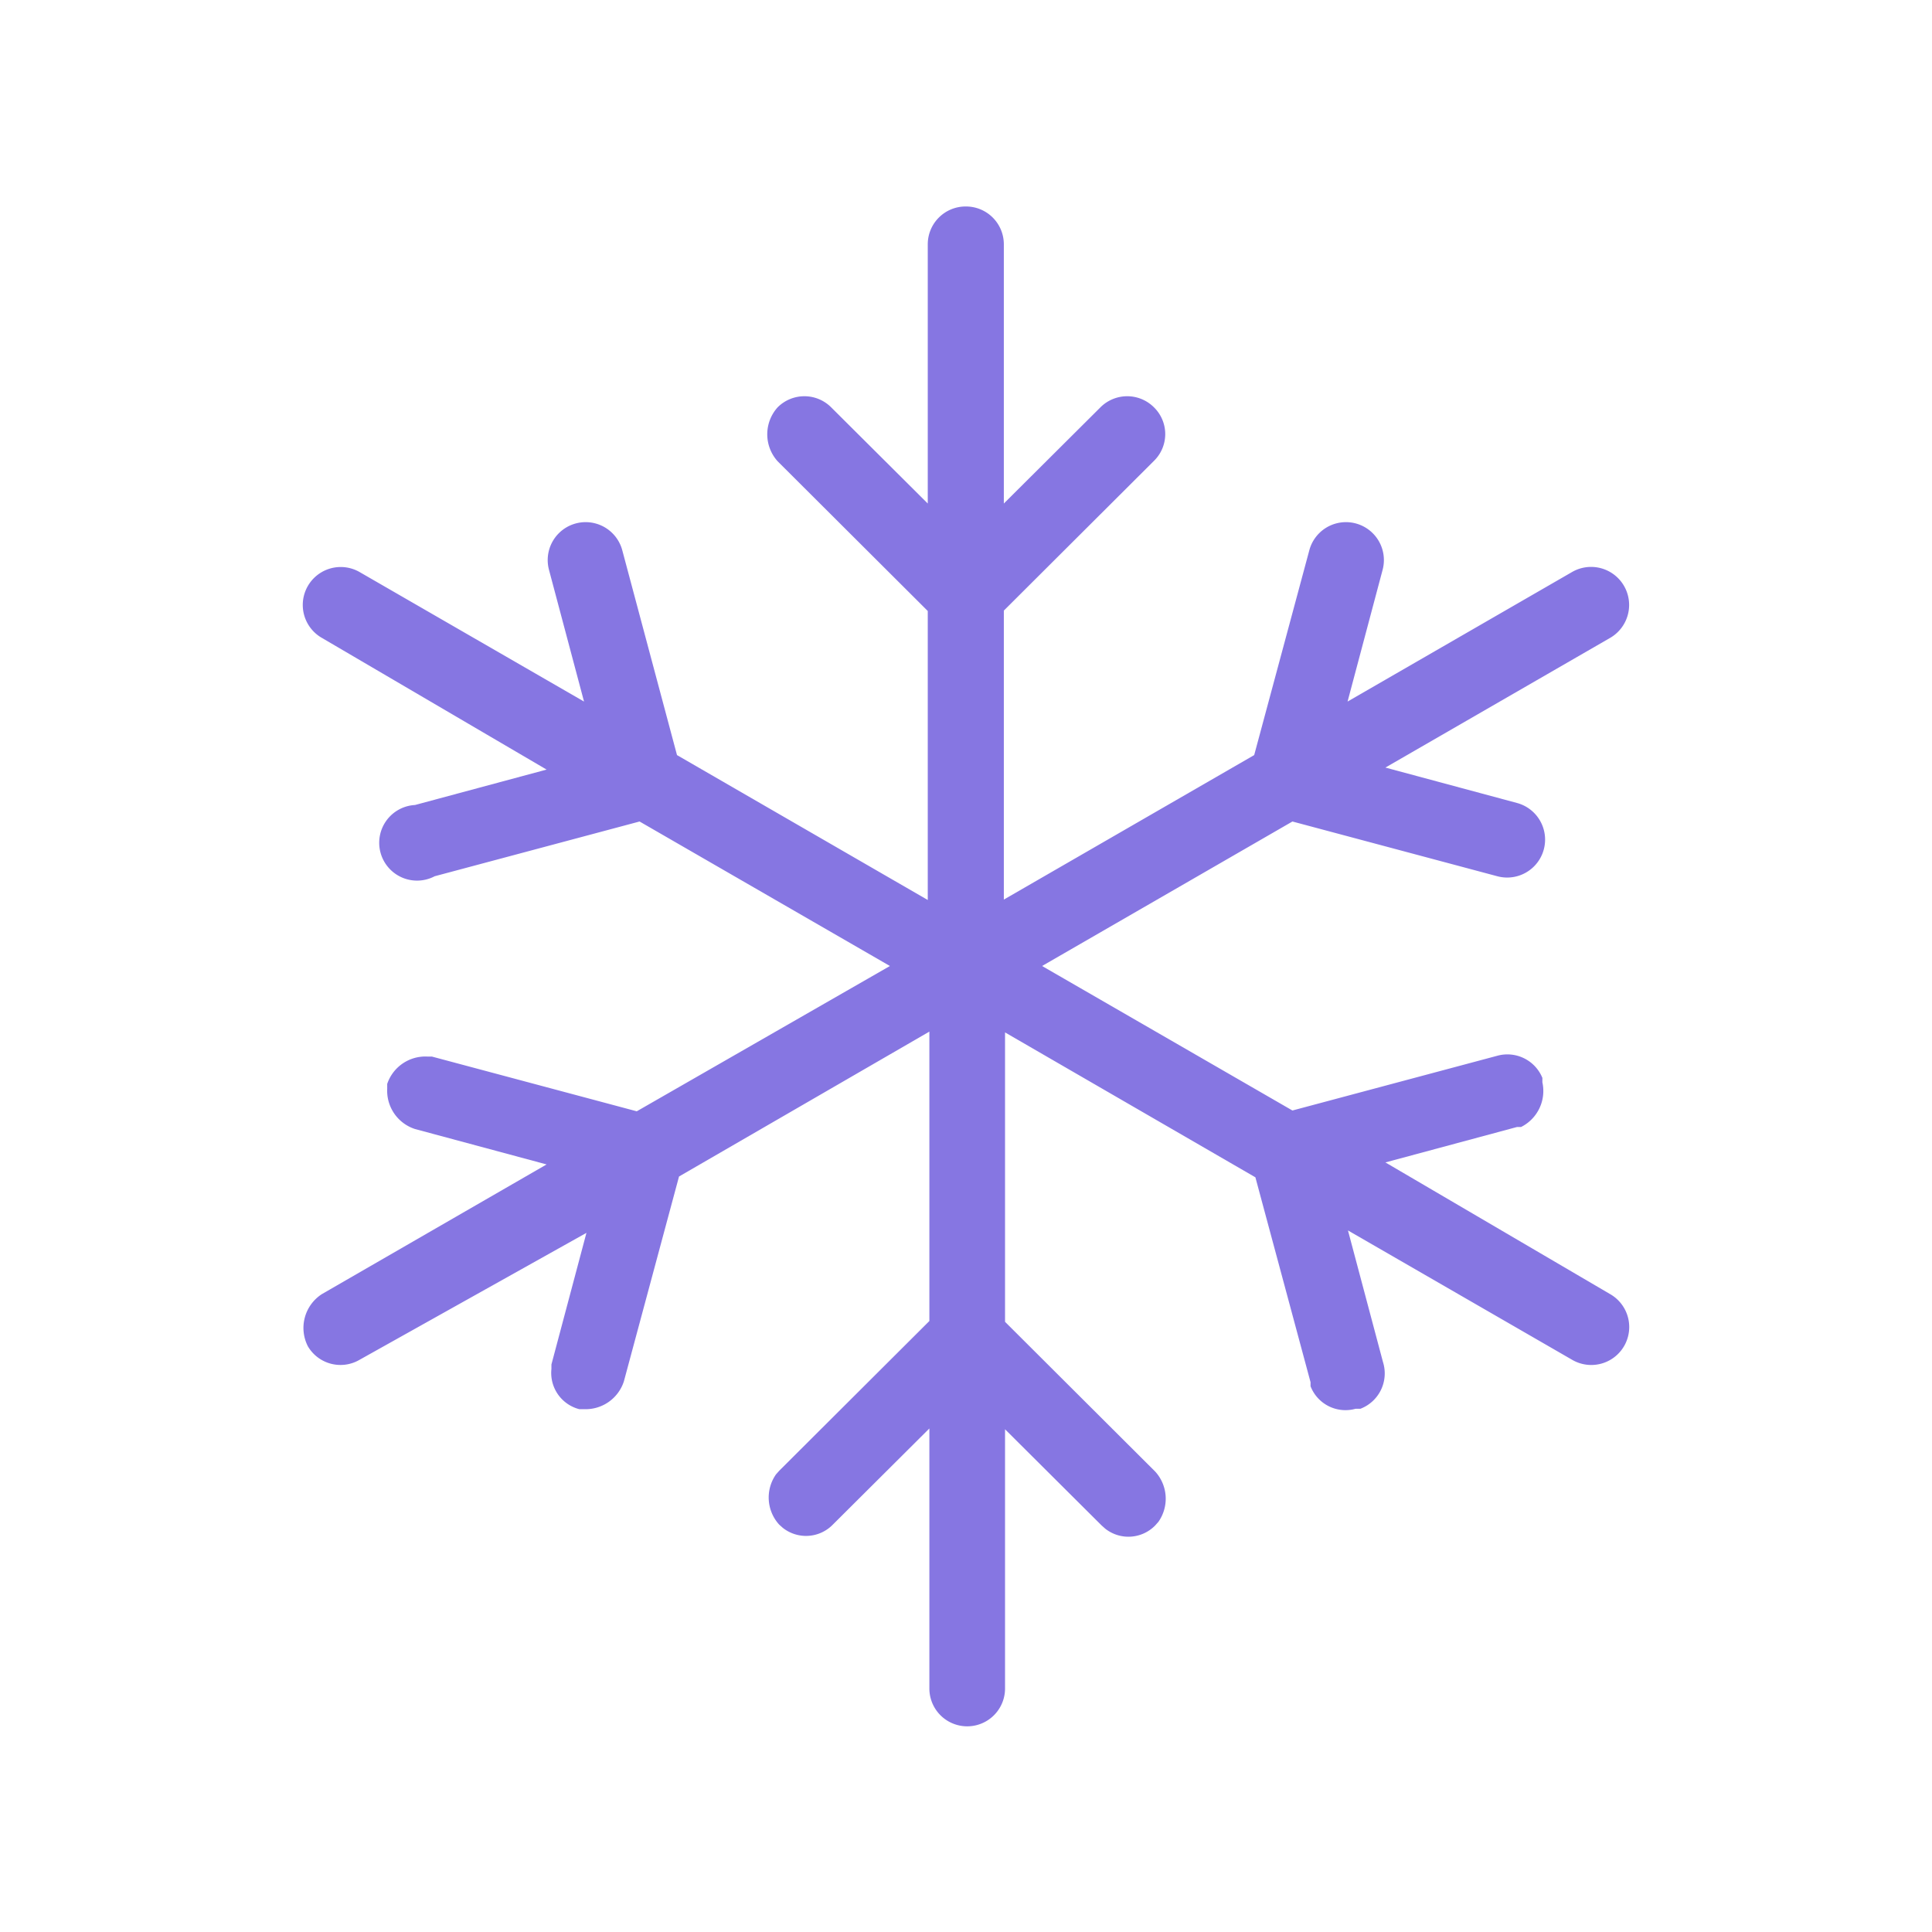 <svg xmlns="http://www.w3.org/2000/svg" width="48" height="48" data-name="Layer 2"><path fill="rgb(134, 118, 226)" d="M24 5.13a.94.94 0 0 1 .94.94v6.44l2.4-2.39a.94.94 0 0 1 1.33 0 .93.93 0 0 1 0 1.33l-3.73 3.72v7.18l6.22-3.59 1.37-5.09a.94.94 0 0 1 1.82.49l-.87 3.27 5.58-3.22a.94.94 0 0 1 .94 1.64l-5.58 3.22 3.27.88a.94.94 0 0 1-.49 1.82l-5.09-1.36L25.89 24l6.22 3.59 5.09-1.36a.94.94 0 0 1 1.12.55v.11a1 1 0 0 1-.53 1.11h-.1l-3.27.88L40 32.15a.94.94 0 0 1-.93 1.64l-5.58-3.22.87 3.27A.94.94 0 0 1 33.8 35h-.12a.93.93 0 0 1-1.12-.56v-.1l-1.37-5.09-6.22-3.6v7.19l3.73 3.72a1 1 0 0 1 .08 1.25l-.08.09a.93.93 0 0 1-1.24.08l-.09-.08-2.4-2.39v6.44a.94.94 0 1 1-1.88 0v-6.46l-2.4 2.39a.93.93 0 0 1-1.24.08l-.09-.08a1 1 0 0 1-.08-1.25l.08-.09 3.73-3.72v-7.19l-6.22 3.6-1.37 5.09a1 1 0 0 1-1 .69h-.11a.93.93 0 0 1-.69-1v-.11l.87-3.27-5.63 3.15a.94.94 0 0 1-1.29-.33 1 1 0 0 1 .35-1.3l5.58-3.22-3.27-.88a1 1 0 0 1-.69-1v-.12a1 1 0 0 1 1-.68h.11l5.09 1.36L22.11 24l-6.22-3.59-5.09 1.36a.94.94 0 1 1-.49-1.77l3.27-.88L8 15.85a.94.94 0 0 1 .93-1.64l5.58 3.22-.87-3.27a.94.94 0 0 1 1.82-.49l1.36 5.09 6.23 3.6v-7.18l-3.73-3.72a1 1 0 0 1 0-1.34.94.94 0 0 1 1.33 0l2.4 2.39V6.07a.94.94 0 0 1 .95-.94Z"/></svg>